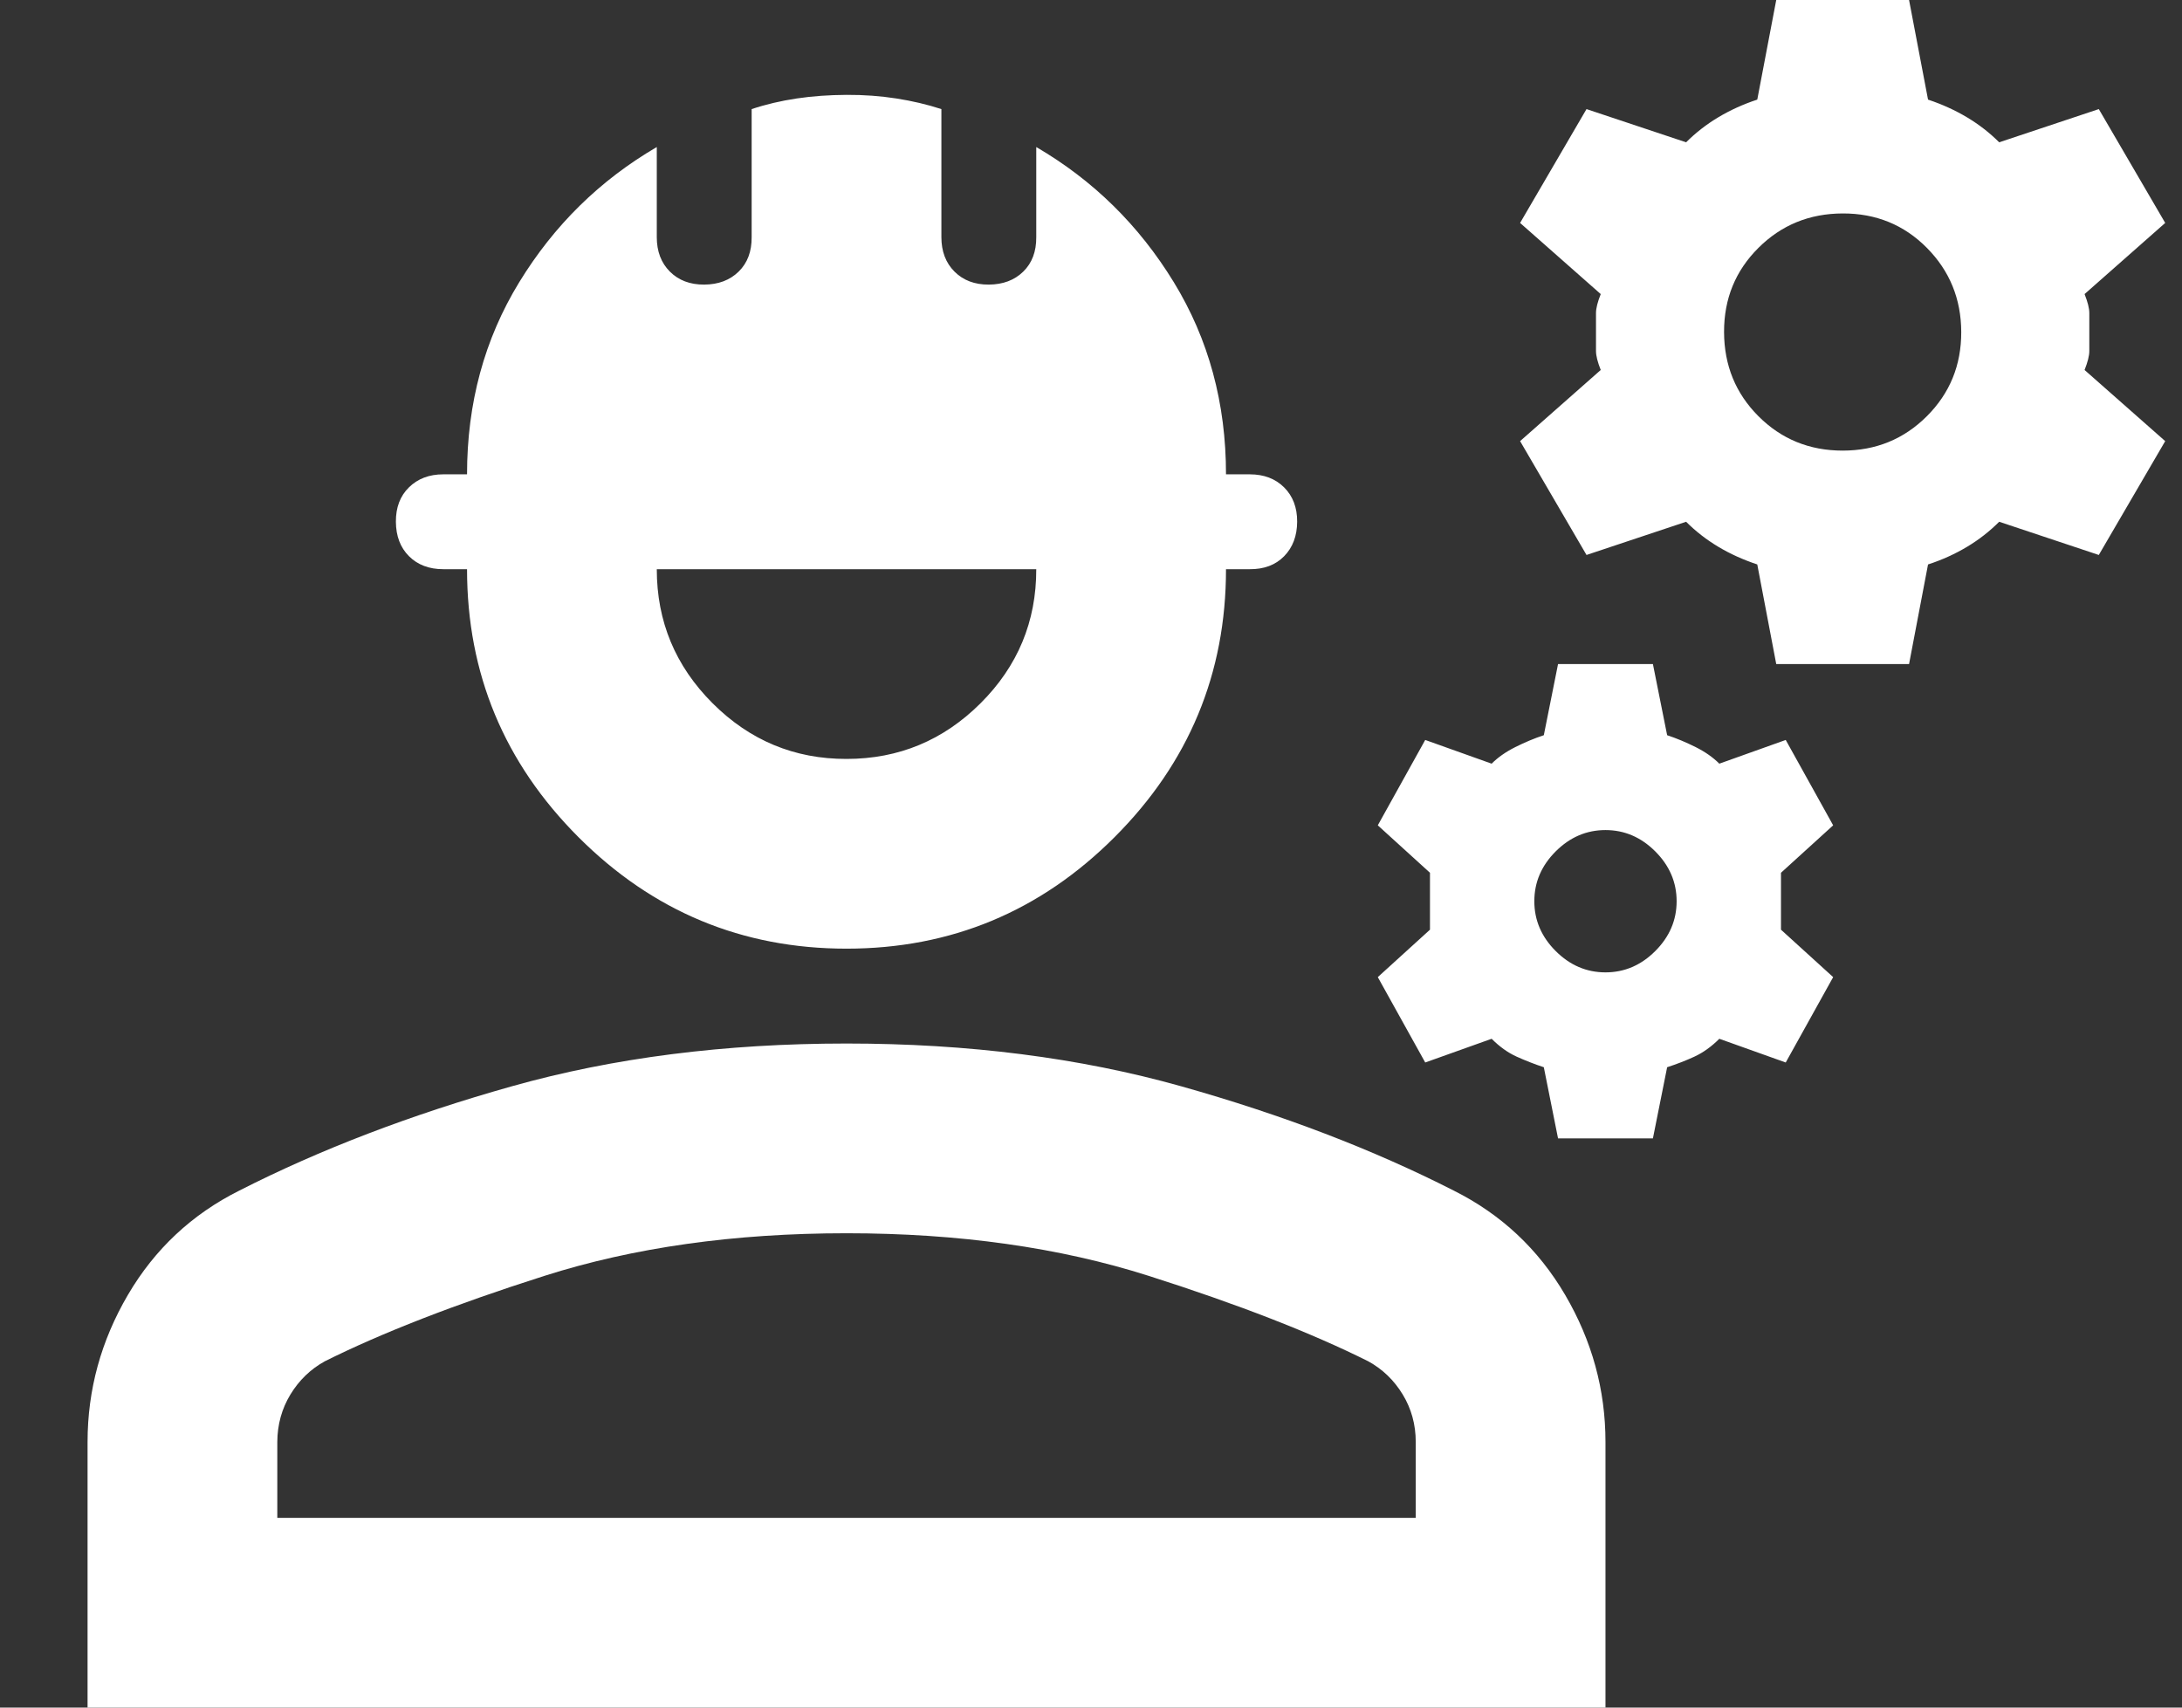<svg width="23" height="18" viewBox="0 0 23 18" fill="none" xmlns="http://www.w3.org/2000/svg">
<rect x="0" y="0" width="23" height="18" fill="#333333" stroke="none"/>
<path d="M0.923 18V15.2C0.923 14.65 1.065 14.133 1.348 13.65C1.631 13.167 2.023 12.8 2.523 12.55C3.373 12.117 4.331 11.75 5.398 11.45C6.465 11.15 7.64 11 8.923 11C10.206 11 11.381 11.15 12.448 11.45C13.515 11.75 14.473 12.117 15.323 12.55C15.823 12.8 16.215 13.167 16.498 13.65C16.781 14.133 16.923 14.65 16.923 15.2V18H0.923ZM2.923 16H14.923V15.2C14.923 15.017 14.877 14.85 14.786 14.7C14.695 14.55 14.574 14.433 14.423 14.35C13.823 14.05 13.052 13.75 12.111 13.45C11.17 13.15 10.107 13 8.923 13C7.739 13 6.677 13.15 5.736 13.45C4.795 13.75 4.024 14.05 3.423 14.35C3.273 14.433 3.152 14.55 3.061 14.7C2.97 14.85 2.924 15.017 2.923 15.2V16ZM8.923 10C7.823 10 6.881 9.608 6.098 8.825C5.315 8.042 4.923 7.1 4.923 6H4.673C4.523 6 4.402 5.954 4.311 5.863C4.22 5.772 4.174 5.651 4.173 5.5C4.172 5.349 4.218 5.228 4.311 5.137C4.404 5.046 4.524 5 4.673 5H4.923C4.923 4.25 5.106 3.575 5.473 2.975C5.84 2.375 6.323 1.9 6.923 1.55V2.5C6.923 2.65 6.969 2.771 7.061 2.863C7.153 2.955 7.274 3.001 7.423 3C7.572 2.999 7.693 2.954 7.786 2.863C7.879 2.772 7.924 2.651 7.923 2.5V1.15C8.073 1.1 8.231 1.063 8.398 1.038C8.565 1.013 8.74 1.001 8.923 1C9.106 0.999 9.281 1.012 9.448 1.038C9.615 1.064 9.773 1.101 9.923 1.15V2.5C9.923 2.65 9.969 2.771 10.061 2.863C10.153 2.955 10.274 3.001 10.423 3C10.572 2.999 10.693 2.954 10.786 2.863C10.879 2.772 10.924 2.651 10.923 2.5V1.55C11.523 1.9 12.006 2.375 12.373 2.975C12.74 3.575 12.923 4.25 12.923 5H13.173C13.323 5 13.444 5.046 13.536 5.138C13.628 5.23 13.674 5.351 13.673 5.5C13.672 5.649 13.627 5.77 13.536 5.863C13.445 5.956 13.324 6.001 13.173 6H12.923C12.923 7.1 12.531 8.042 11.748 8.825C10.965 9.608 10.023 10 8.923 10ZM8.923 8C9.473 8 9.944 7.804 10.336 7.413C10.728 7.022 10.924 6.551 10.923 6H6.923C6.923 6.55 7.119 7.021 7.511 7.413C7.903 7.805 8.374 8.001 8.923 8ZM16.423 12L16.273 11.25C16.173 11.217 16.077 11.179 15.986 11.138C15.895 11.097 15.807 11.034 15.723 10.95L15.023 11.2L14.523 10.3L15.073 9.8V9.2L14.523 8.7L15.023 7.8L15.723 8.05C15.79 7.983 15.873 7.925 15.973 7.875C16.073 7.825 16.173 7.783 16.273 7.75L16.423 7H17.423L17.573 7.75C17.673 7.783 17.773 7.825 17.873 7.875C17.973 7.925 18.056 7.983 18.123 8.05L18.823 7.8L19.323 8.7L18.773 9.2V9.8L19.323 10.3L18.823 11.2L18.123 10.95C18.04 11.033 17.952 11.096 17.861 11.138C17.77 11.18 17.674 11.217 17.573 11.25L17.423 12H16.423ZM16.923 10.25C17.123 10.25 17.298 10.175 17.448 10.025C17.598 9.875 17.673 9.7 17.673 9.5C17.673 9.3 17.598 9.125 17.448 8.975C17.298 8.825 17.123 8.75 16.923 8.75C16.723 8.75 16.548 8.825 16.398 8.975C16.248 9.125 16.173 9.3 16.173 9.5C16.173 9.7 16.248 9.875 16.398 10.025C16.548 10.175 16.723 10.25 16.923 10.25ZM18.723 7L18.523 5.95C18.373 5.9 18.236 5.838 18.111 5.763C17.986 5.688 17.874 5.601 17.773 5.5L16.723 5.85L16.023 4.65L16.873 3.9C16.84 3.817 16.823 3.75 16.823 3.7V3.3C16.823 3.25 16.84 3.183 16.873 3.1L16.023 2.35L16.723 1.15L17.773 1.5C17.873 1.4 17.986 1.312 18.111 1.237C18.236 1.162 18.374 1.099 18.523 1.05L18.723 0H20.123L20.323 1.05C20.473 1.1 20.611 1.163 20.736 1.238C20.861 1.313 20.974 1.401 21.073 1.5L22.123 1.15L22.823 2.35L21.973 3.1C22.006 3.183 22.023 3.25 22.023 3.3V3.7C22.023 3.75 22.006 3.817 21.973 3.9L22.823 4.65L22.123 5.85L21.073 5.5C20.973 5.6 20.861 5.688 20.736 5.763C20.611 5.838 20.474 5.901 20.323 5.95L20.123 7H18.723ZM19.423 4.75C19.773 4.75 20.069 4.629 20.311 4.387C20.553 4.145 20.674 3.849 20.673 3.5C20.672 3.151 20.551 2.855 20.31 2.612C20.069 2.369 19.773 2.249 19.423 2.25C19.073 2.251 18.777 2.372 18.535 2.613C18.293 2.854 18.172 3.149 18.173 3.5C18.174 3.851 18.295 4.147 18.536 4.388C18.777 4.629 19.073 4.75 19.423 4.75Z" fill="white"/>
</svg>
